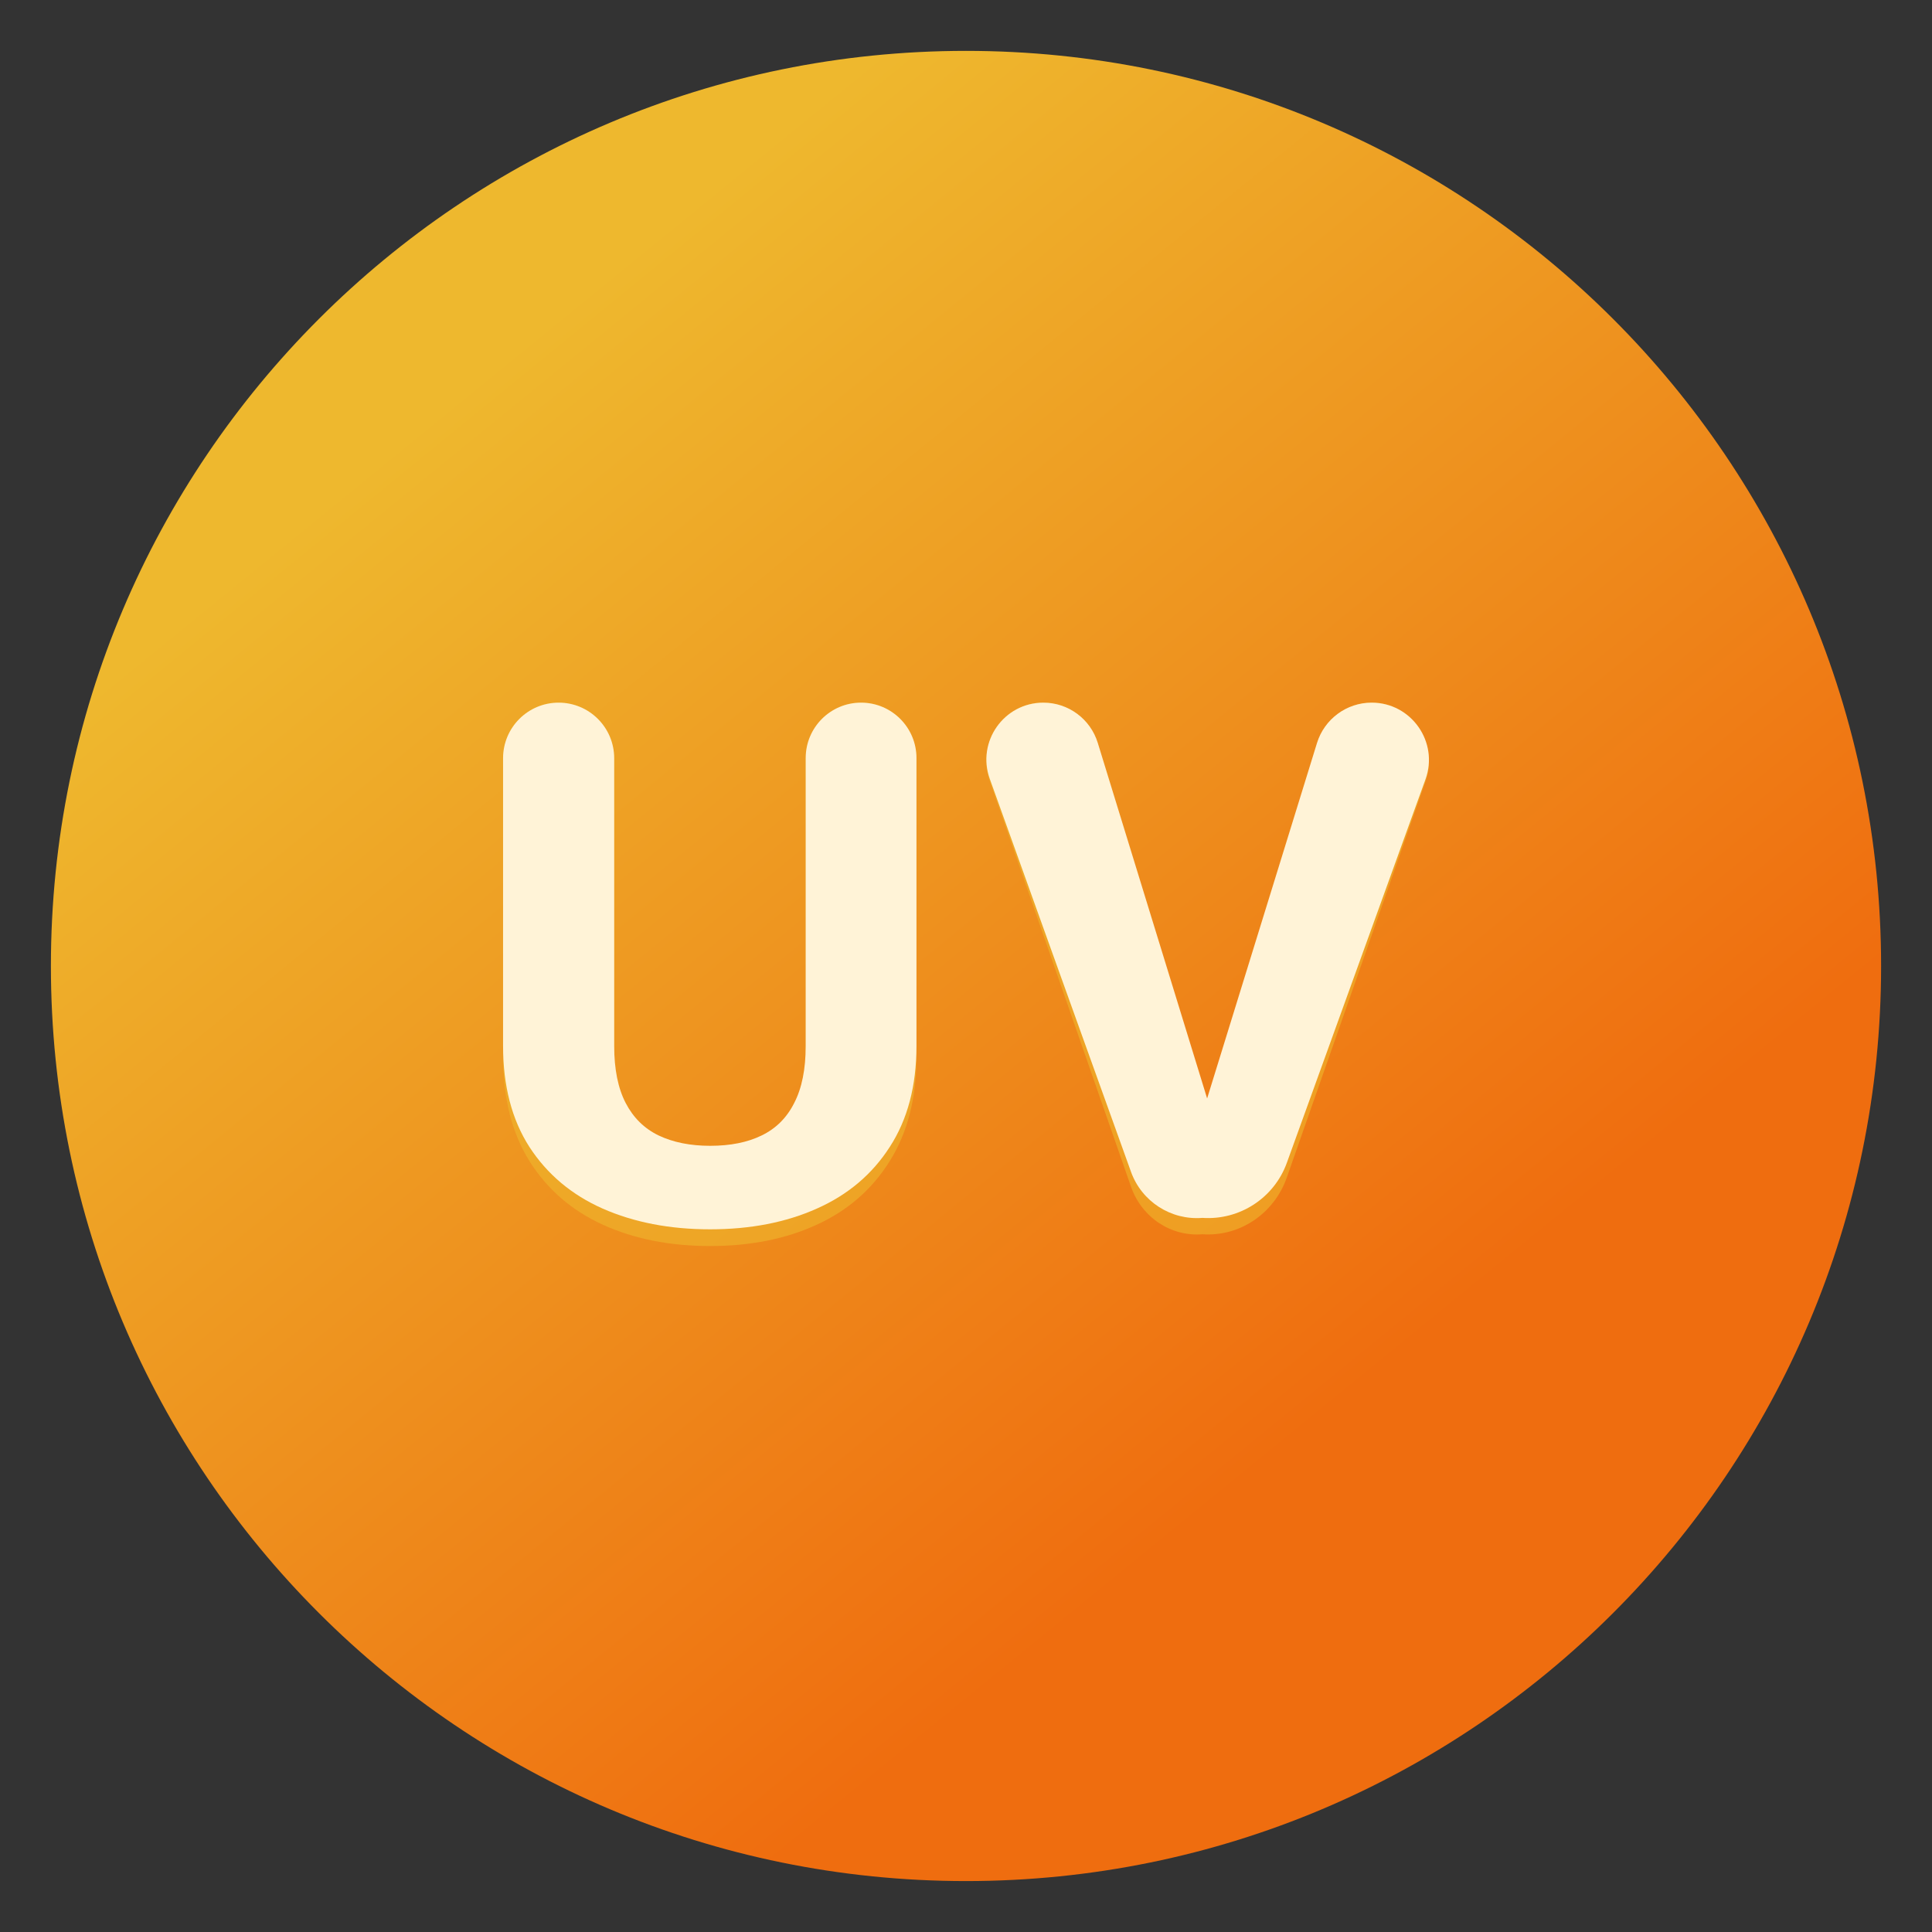 <svg width="72" height="72" viewBox="0 0 72 72" fill="none" xmlns="http://www.w3.org/2000/svg">
<rect x="0" y="0" width="72" height="72" fill="#333333" stroke="none"/>
<g clip-path="url(#clip0_5029_52643)">
<mask id="mask0_5029_52643" style="mask-type:luminance" maskUnits="userSpaceOnUse" x="0" y="0" width="72" height="72">
<path d="M72 0H0V72H72V0Z" fill="white"/>
</mask>
<g mask="url(#mask0_5029_52643)">
<mask id="mask1_5029_52643" style="mask-type:luminance" maskUnits="userSpaceOnUse" x="-1" y="-1" width="74" height="74">
<path d="M-0.25 -0.25H72.25V72.25H-0.25V-0.25Z" fill="white"/>
</mask>
<g mask="url(#mask1_5029_52643)">
<path d="M2.567 35.999C2.567 54.464 17.535 69.433 36 69.433C54.465 69.433 69.433 54.464 69.433 35.999C69.433 17.535 54.465 2.566 36 2.566C17.535 2.566 2.567 17.535 2.567 35.999Z" fill="url(#paint0_linear_5029_52643)"/>
<path d="M1.897 35.999C1.897 54.834 17.165 70.102 36 70.102C54.835 70.102 70.103 54.834 70.103 35.999C70.103 17.165 54.835 1.896 36 1.896C17.165 1.896 1.897 17.165 1.897 35.999Z" fill="url(#paint1_linear_5029_52643)"/>
<path d="M30.026 28.309C30.026 27.133 30.95 26.179 32.09 26.179C33.23 26.179 34.154 27.133 34.154 28.309V39.382C34.154 40.919 33.822 42.214 33.16 43.266C32.506 44.318 31.6 45.11 30.44 45.64C29.29 46.171 27.964 46.436 26.464 46.436C24.964 46.436 23.63 46.171 22.461 45.64C21.301 45.11 20.39 44.318 19.728 43.266C19.074 42.214 18.748 40.919 18.748 39.382V28.316C18.748 27.136 19.674 26.179 20.818 26.179C21.962 26.179 22.889 27.136 22.889 28.316V39.382C22.889 40.278 23.032 41.011 23.317 41.578C23.602 42.145 24.012 42.561 24.546 42.827C25.088 43.092 25.728 43.225 26.464 43.225C27.219 43.225 27.858 43.092 28.383 42.827C28.917 42.561 29.322 42.145 29.598 41.578C29.883 41.011 30.026 40.278 30.026 39.382V28.309Z" fill="#EEB82E" fill-opacity="0.6"/>
<path d="M44.986 41.403L49.081 27.73C49.358 26.808 50.184 26.179 51.118 26.179C52.596 26.179 53.626 27.693 53.124 29.128L47.957 43.879C47.484 45.23 46.2 46.094 44.811 45.997L44.986 41.403ZM38.882 26.179C39.813 26.179 40.636 26.805 40.91 27.724L44.986 41.403L44.811 45.997C43.638 46.094 42.547 45.368 42.149 44.224L36.886 29.109C36.389 27.683 37.413 26.179 38.882 26.179Z" fill="#EEB82E" fill-opacity="0.6"/>
<path d="M30.026 28.25C30.026 27.11 30.95 26.186 32.09 26.186C33.23 26.186 34.154 27.11 34.154 28.25V38.978C34.154 40.467 33.822 41.721 33.16 42.741C32.506 43.76 31.6 44.527 30.44 45.041C29.29 45.556 27.964 45.813 26.464 45.813C24.964 45.813 23.63 45.556 22.461 45.041C21.301 44.527 20.39 43.76 19.728 42.741C19.074 41.721 18.748 40.467 18.748 38.978V28.256C18.748 27.113 19.674 26.186 20.818 26.186C21.962 26.186 22.889 27.113 22.889 28.256V38.978C22.889 39.846 23.032 40.556 23.317 41.105C23.602 41.655 24.012 42.058 24.546 42.316C25.088 42.573 25.728 42.701 26.464 42.701C27.219 42.701 27.858 42.573 28.383 42.316C28.917 42.058 29.322 41.655 29.598 41.105C29.883 40.556 30.026 39.846 30.026 38.978V28.25Z" fill="#FFF3D7"/>
<path d="M44.986 40.936L49.081 27.688C49.358 26.795 50.184 26.186 51.118 26.186C52.596 26.186 53.626 27.653 53.124 29.043L47.957 43.334C47.484 44.644 46.2 45.481 44.811 45.387L44.986 40.936ZM38.882 26.186C39.813 26.186 40.636 26.793 40.91 27.683L44.986 40.936L44.811 45.387C43.638 45.481 42.547 44.778 42.149 43.67L36.886 29.025C36.389 27.643 37.413 26.186 38.882 26.186Z" fill="#FFF3D7"/>
</g>
</g>
</g>
<defs>
<linearGradient id="paint0_linear_5029_52643" x1="49.323" y1="52.285" x2="18.352" y2="14.327" gradientUnits="userSpaceOnUse">
<stop stop-color="#EF6D0F" stop-opacity="0.3"/>
<stop offset="0.5" stop-color="#EE931F" stop-opacity="0.3"/>
<stop offset="1" stop-color="#EEB82E" stop-opacity="0.3"/>
</linearGradient>
<linearGradient id="paint1_linear_5029_52643" x1="49.59" y1="52.612" x2="17.998" y2="13.893" gradientUnits="userSpaceOnUse">
<stop stop-color="#EF6D0F"/>
<stop offset="0.5" stop-color="#EE931F"/>
<stop offset="1" stop-color="#EEB82E"/>
</linearGradient>
<clipPath id="clip0_5029_52643">
<rect width="72" height="72" fill="white"/>
</clipPath>
</defs>
</svg>
